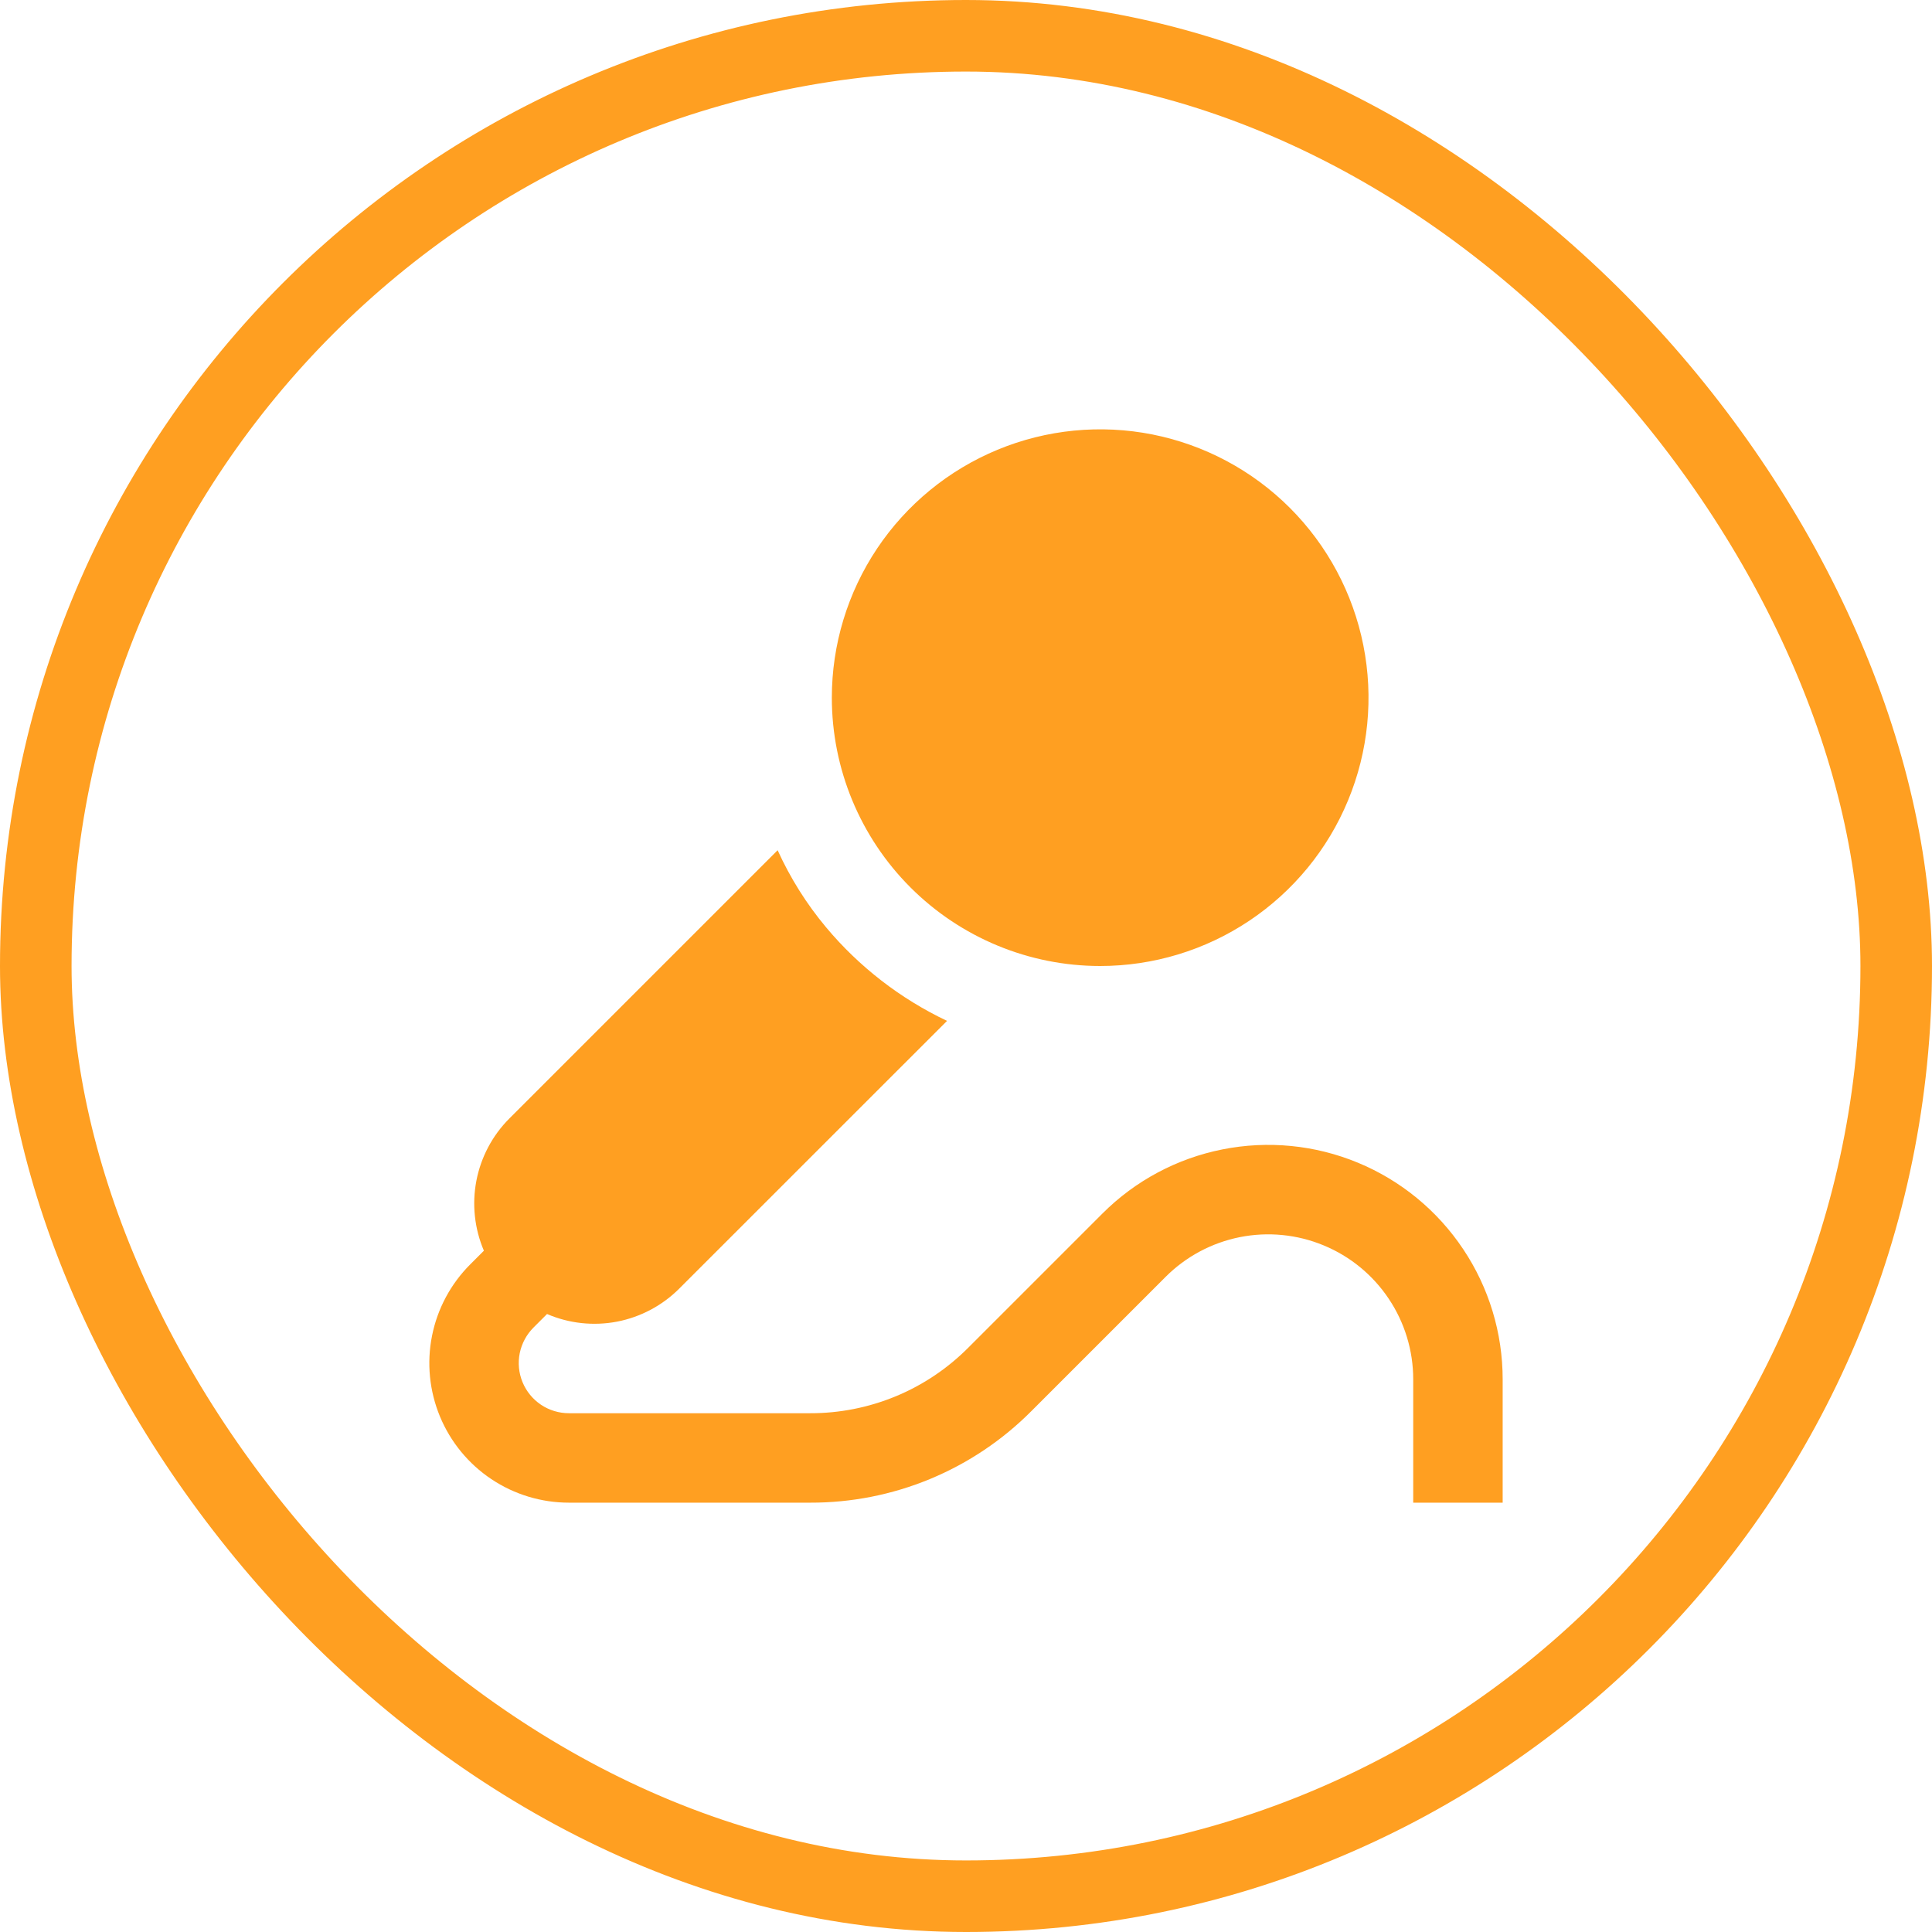 <svg width="54" height="54" viewBox="0 0 54 54" fill="none" xmlns="http://www.w3.org/2000/svg">
<rect x="1" y="1" width="52" height="52" rx="26" stroke="#FF9F21" stroke-width="2"/>
<g clip-path="url(#clip0_2123_3812)">
<path d="M42 38.553V42H39.5V38.553C39.5 37.751 39.262 36.967 38.816 36.301C38.371 35.635 37.738 35.115 36.997 34.809C36.257 34.502 35.442 34.422 34.656 34.578C33.869 34.735 33.147 35.121 32.58 35.688L28.83 39.438C28.02 40.253 27.056 40.899 25.994 41.339C24.932 41.779 23.793 42.003 22.644 42H15.903C15.131 42 14.377 41.772 13.735 41.343C13.093 40.915 12.593 40.305 12.297 39.592C12.002 38.879 11.924 38.095 12.075 37.338C12.225 36.581 12.597 35.886 13.143 35.34L13.525 34.958C13.262 34.341 13.189 33.66 13.315 33.002C13.442 32.344 13.762 31.738 14.235 31.264L21.735 23.764C22.087 24.539 22.541 25.263 23.087 25.916C24.012 27.023 25.167 27.916 26.47 28.534L18.987 36.015C18.513 36.49 17.907 36.812 17.248 36.94C16.589 37.066 15.907 36.993 15.29 36.727L14.915 37.102C14.718 37.298 14.583 37.548 14.527 37.82C14.472 38.093 14.499 38.375 14.605 38.632C14.711 38.889 14.891 39.109 15.122 39.264C15.353 39.418 15.625 39.5 15.903 39.5H22.644C23.465 39.502 24.278 39.341 25.037 39.027C25.795 38.713 26.484 38.251 27.063 37.669L30.813 33.919C31.729 33.002 32.897 32.378 34.168 32.126C35.439 31.873 36.757 32.002 37.954 32.498C39.152 32.994 40.175 33.834 40.895 34.912C41.616 35.989 42 37.256 42 38.553ZM30.75 27C32.234 27 33.684 26.56 34.917 25.736C36.15 24.912 37.112 23.741 37.679 22.37C38.247 21 38.396 19.492 38.106 18.037C37.817 16.582 37.102 15.246 36.054 14.197C35.005 13.148 33.668 12.434 32.214 12.144C30.759 11.855 29.251 12.003 27.88 12.571C26.51 13.139 25.338 14.1 24.514 15.333C23.69 16.567 23.25 18.017 23.25 19.5C23.25 21.489 24.041 23.397 25.447 24.803C26.854 26.21 28.761 27 30.75 27Z" fill="#FF9F21"/>
</g>
<defs>
<clipPath id="clip0_2123_3812">
<rect width="30" height="30" fill="white" transform="translate(12 12)"/>
</clipPath>
</defs>
</svg>

